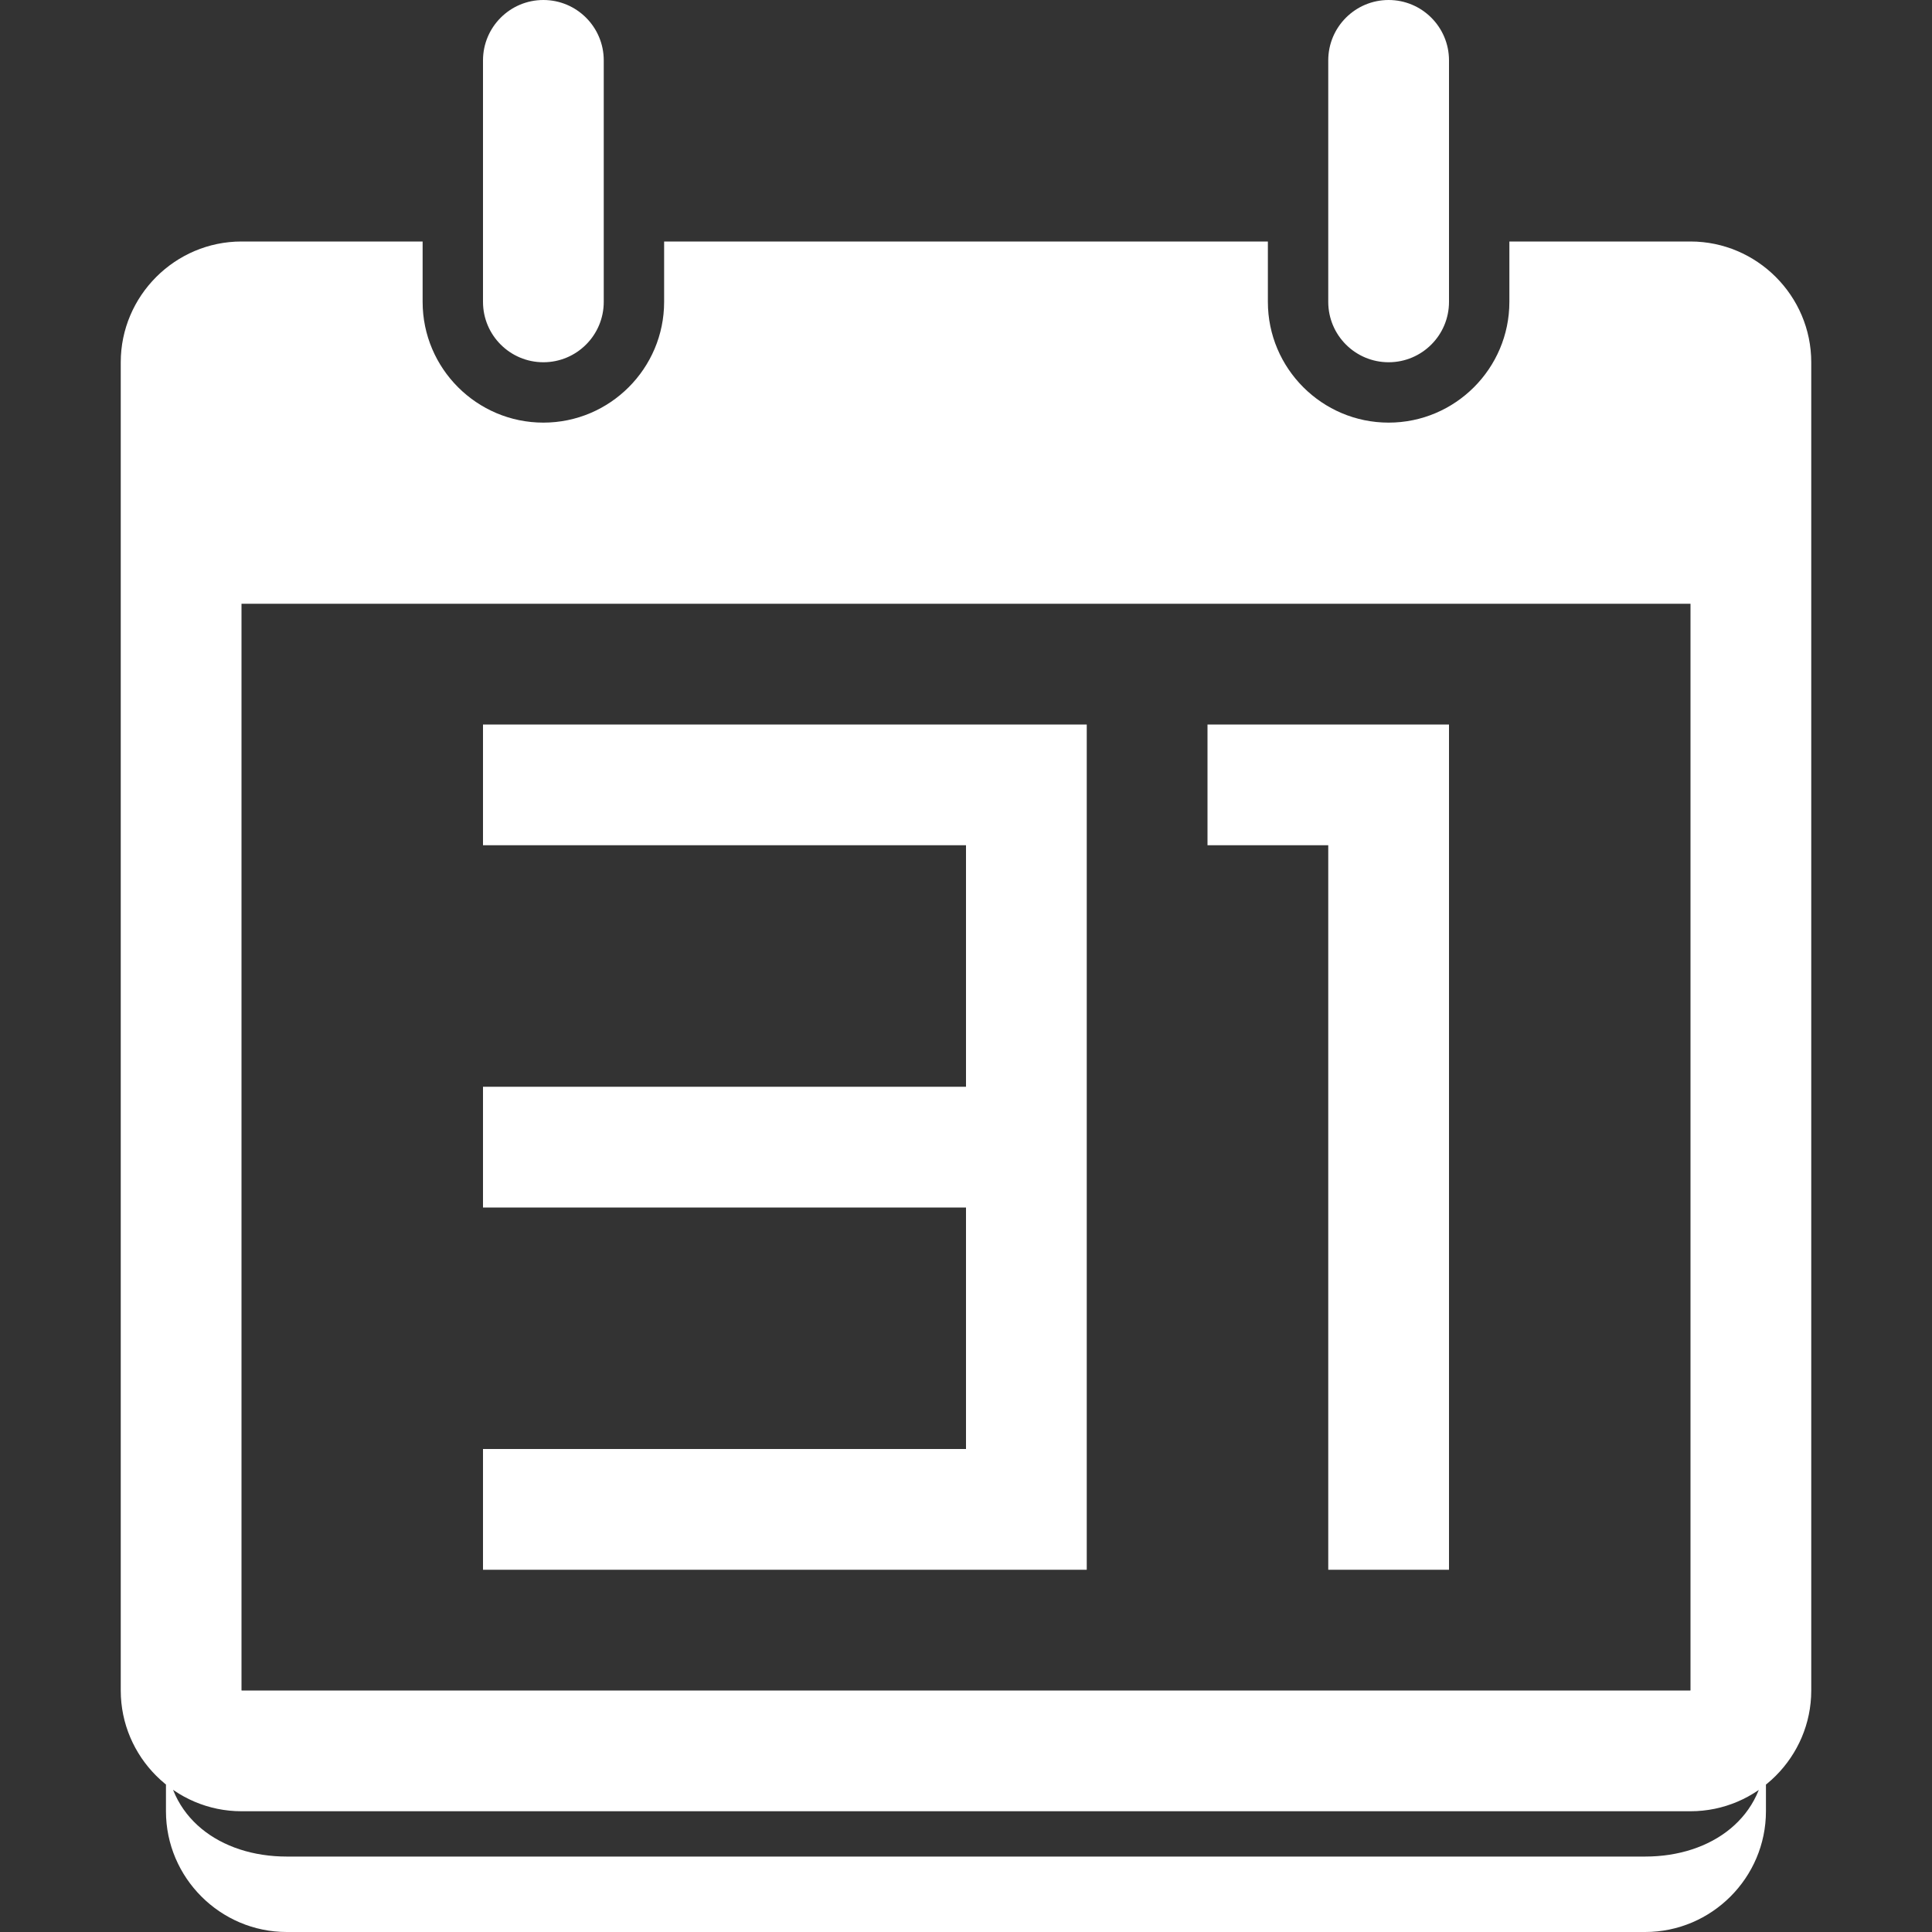 <?xml version="1.0" encoding="utf-8"?>
<!-- Generated by IcoMoon.io -->
<!DOCTYPE svg PUBLIC "-//W3C//DTD SVG 1.1//EN" "http://www.w3.org/Graphics/SVG/1.1/DTD/svg11.dtd">
<svg version="1.1" xmlns="http://www.w3.org/2000/svg" xmlns:xlink="http://www.w3.org/1999/xlink" width="20" height="20" viewBox="0 0 20 20">
	<rect x="0" y="0" width="20" height="20" fill="#333333" stroke="none"/>
	<path d="M17.5 2.5h-1.875v0.625c0 0.689-0.561 1.25-1.25 1.25s-1.25-0.561-1.25-1.25v-0.625h-6.25v0.625c0 0.689-0.561 1.25-1.25 1.25s-1.25-0.561-1.25-1.25v-0.625h-1.875c-0.688 0-1.25 0.563-1.25 1.25v13.75c0 0.688 0.563 1.25 1.25 1.25h15c0.688 0 1.25-0.563 1.25-1.25v-13.75c0-0.688-0.563-1.25-1.25-1.25zM17.5 17.498c-0.001 0.001-0.001 0.002-0.002 0.002h-14.996c-0.001-0.001-0.002-0.001-0.002-0.002v-11.248h15v11.248zM5.625 3.75c0.345 0 0.625-0.28 0.625-0.625v-2.5c0-0.345-0.28-0.625-0.625-0.625s-0.625 0.28-0.625 0.625v2.5c0 0.345 0.28 0.625 0.625 0.625zM14.375 3.75c0.345 0 0.625-0.28 0.625-0.625v-2.5c0-0.345-0.28-0.625-0.625-0.625s-0.625 0.28-0.625 0.625v2.5c0 0.345 0.28 0.625 0.625 0.625zM11.25 7.5h-6.25v1.25h5v2.5h-5v1.25h5v2.5h-5v1.25h6.25zM13.75 16.25h1.25v-8.75h-2.5v1.25h1.25zM17.031 19.219h-14.063c-0.688 0-1.25-0.406-1.25-1.094v0.625c0 0.688 0.563 1.25 1.25 1.25h14.063c0.688 0 1.25-0.563 1.25-1.25v-0.625c0 0.688-0.563 1.094-1.25 1.094z" fill="#ffffff" />
</svg>
